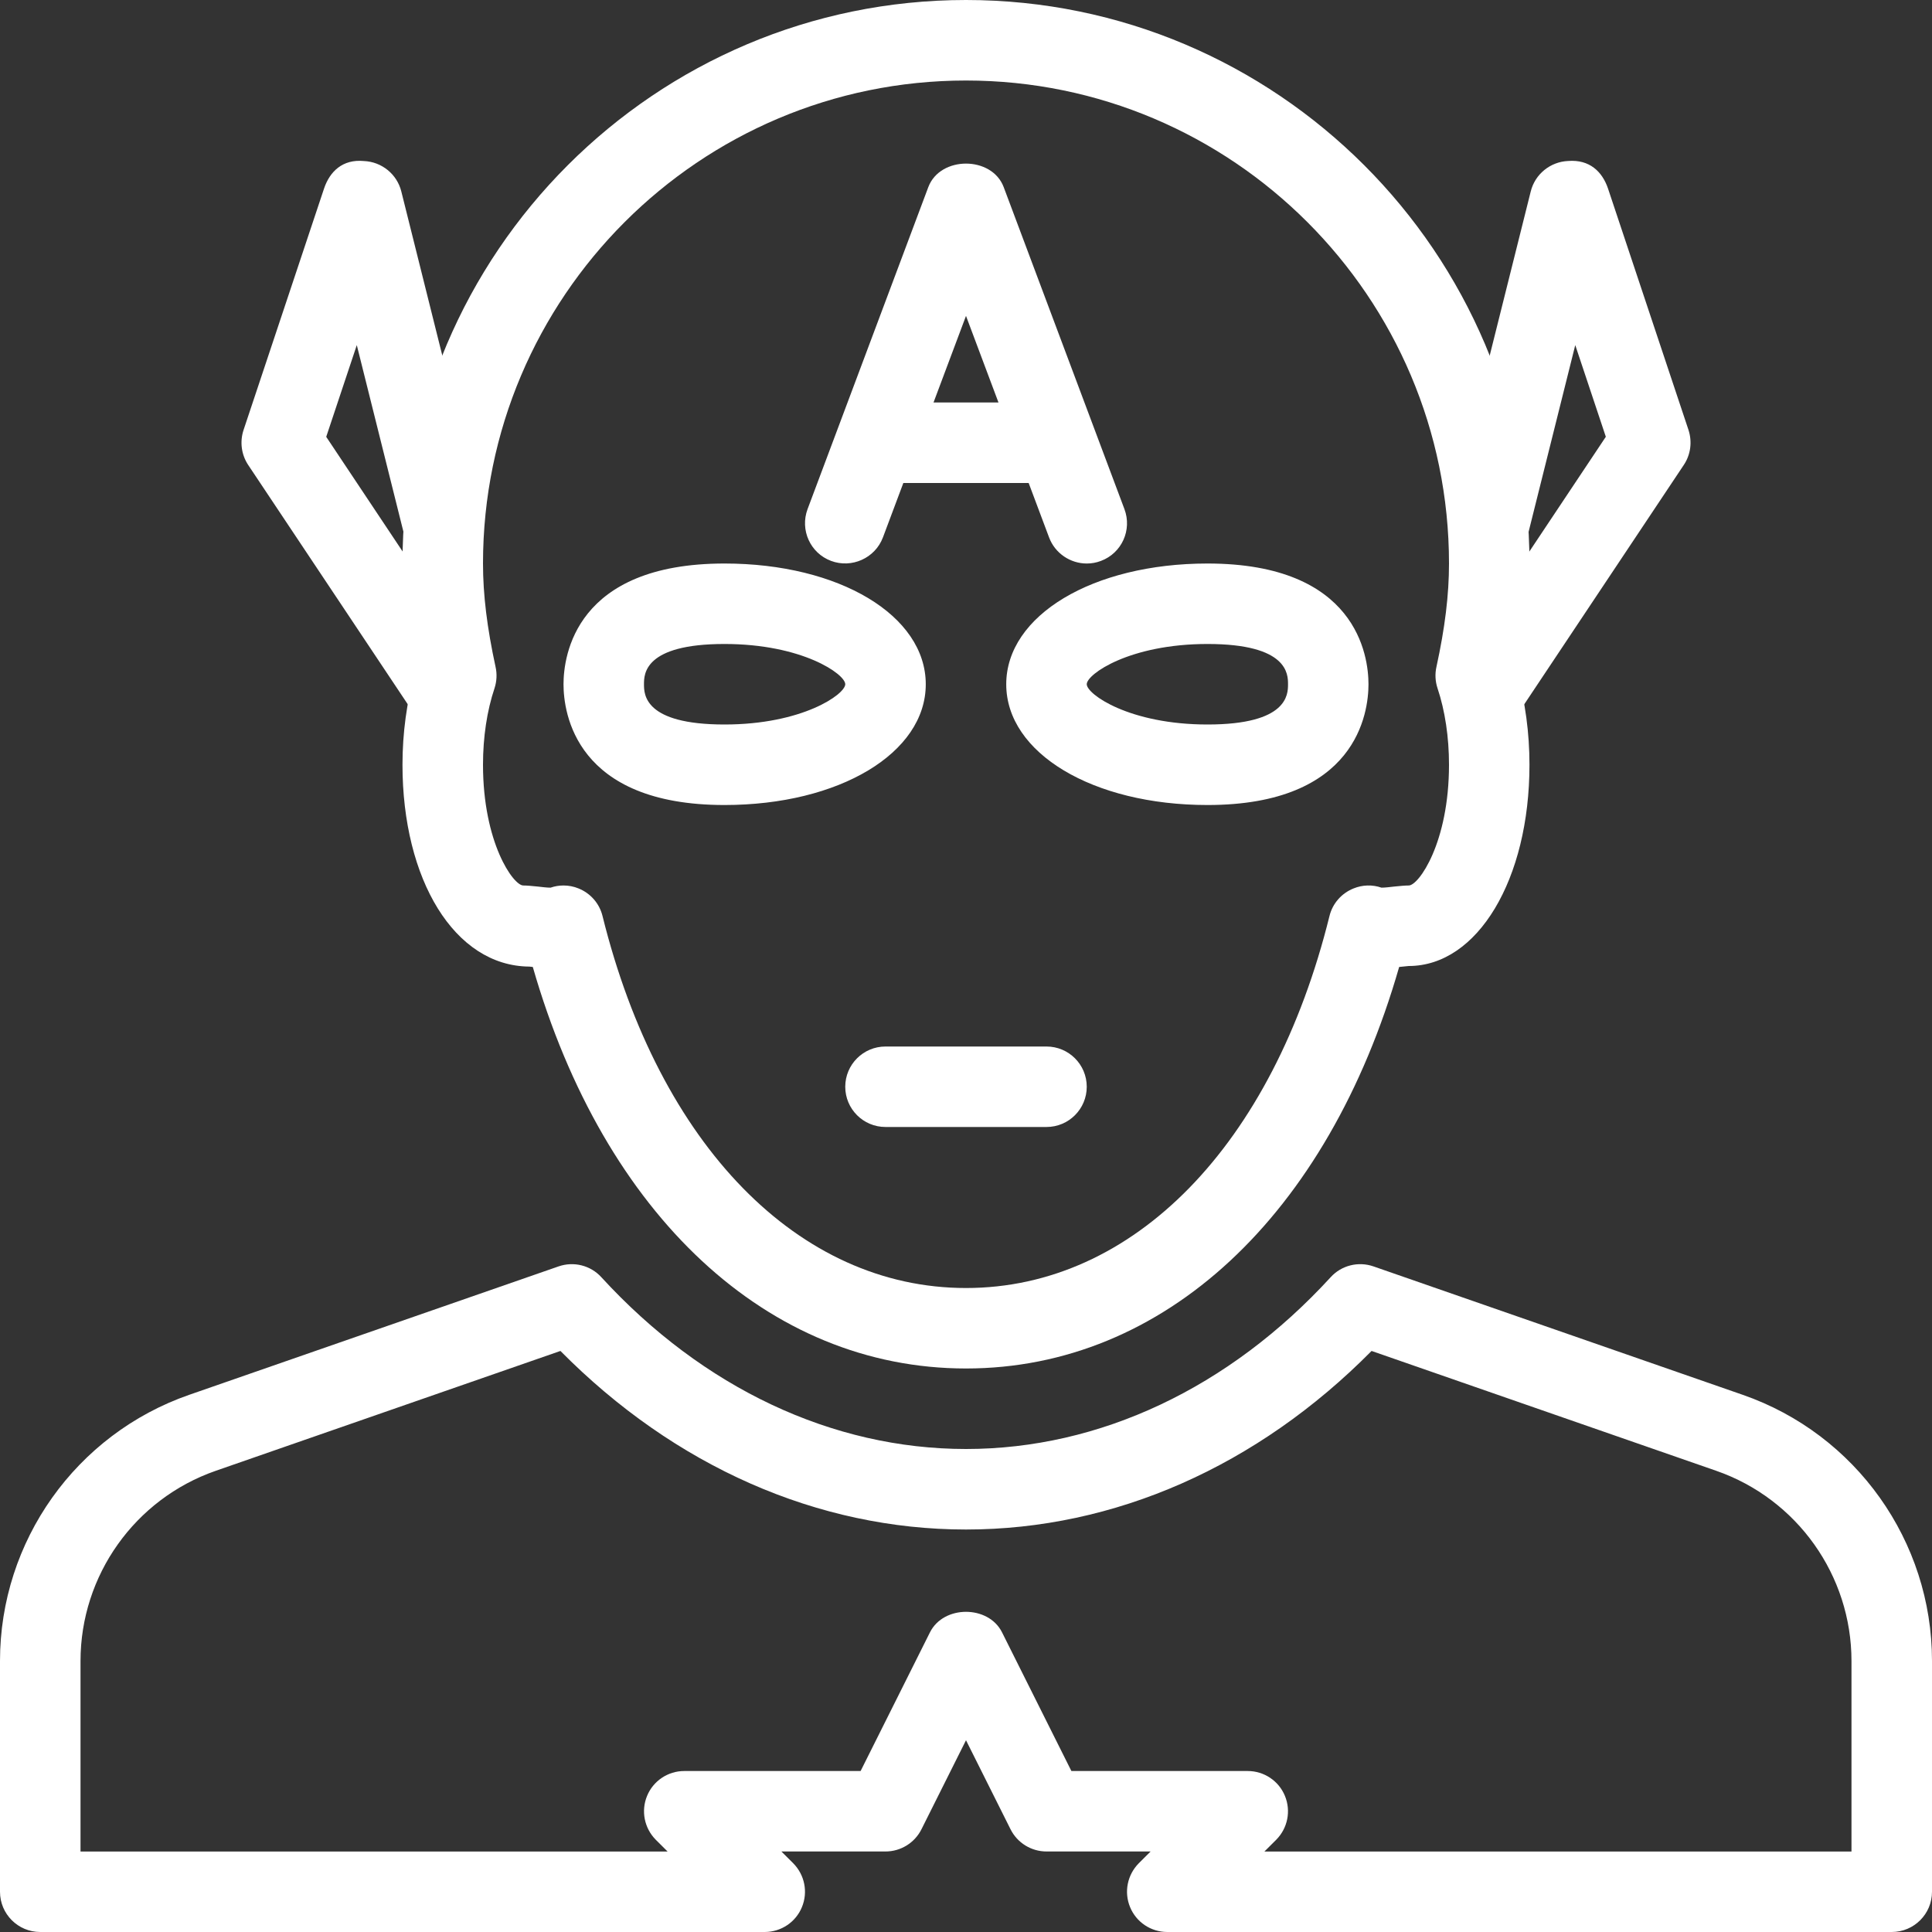 <svg width="40" height="40" viewBox="0 0 40 40" fill="none" xmlns="http://www.w3.org/2000/svg">
<rect x="0" y="0" width="40" height="40" fill="#333333" stroke="none"/>
<path fill-rule="evenodd" clip-rule="evenodd" d="M11.667 18.333C11.772 18.333 11.879 18.353 11.98 18.395C12.227 18.495 12.412 18.707 12.475 18.967C13.652 23.715 16.537 26.667 20 26.667C23.463 26.667 26.349 23.715 27.525 18.967C27.588 18.707 27.773 18.495 28.022 18.395C28.208 18.318 28.415 18.313 28.602 18.378H28.603C28.687 18.378 28.785 18.363 28.868 18.355C28.992 18.342 29.098 18.333 29.167 18.333C29.373 18.333 30 17.447 30 15.833C30 15.263 29.918 14.715 29.762 14.248C29.715 14.105 29.707 13.953 29.74 13.807C29.917 12.995 30 12.315 30 11.667C30 6.152 25.515 1.667 20 1.667C14.485 1.667 10 6.152 10 11.667C10 12.315 10.084 12.995 10.26 13.807C10.293 13.953 10.285 14.105 10.239 14.248C10.082 14.715 10 15.263 10 15.833C10 17.447 10.627 18.333 10.834 18.333C10.902 18.333 11.008 18.342 11.132 18.355C11.215 18.363 11.313 18.378 11.397 18.378H11.399C11.485 18.348 11.575 18.333 11.667 18.333ZM20 28.333C15.902 28.333 12.51 25.166 11.031 20.02C11.007 20.018 10.983 20.015 10.958 20.012C9.408 20 8.333 18.208 8.333 15.833C8.333 15.173 8.422 14.527 8.587 13.947C8.415 13.107 8.333 12.378 8.333 11.667C8.333 5.233 13.568 0 20 0C26.431 0 31.666 5.233 31.666 11.667C31.666 12.378 31.585 13.107 31.413 13.947C31.578 14.527 31.666 15.173 31.666 15.833C31.666 18.208 30.591 20 29.166 20C29.098 20.007 29.033 20.013 28.968 20.02C27.49 25.166 24.098 28.333 20 28.333Z" fill="white"/>
<path fill-rule="evenodd" clip-rule="evenodd" d="M22.5 11.667C22.164 11.667 21.845 11.46 21.72 11.127L20 6.54L18.28 11.127C18.117 11.558 17.632 11.772 17.207 11.613C16.775 11.452 16.559 10.972 16.72 10.54L19.22 3.873C19.465 3.225 20.535 3.225 20.78 3.873L23.28 10.54C23.442 10.972 23.225 11.452 22.794 11.613C22.697 11.65 22.599 11.667 22.5 11.667Z" fill="white"/>
<path fill-rule="evenodd" clip-rule="evenodd" d="M21.667 10H18.333C17.873 10 17.5 9.627 17.5 9.167C17.5 8.707 17.873 8.333 18.333 8.333H21.667C22.127 8.333 22.5 8.707 22.5 9.167C22.5 9.627 22.127 10 21.667 10Z" fill="white"/>
<path fill-rule="evenodd" clip-rule="evenodd" d="M9.167 15C8.899 15 8.635 14.87 8.474 14.629L5.14 9.629C4.997 9.415 4.962 9.147 5.042 8.904L6.709 3.904C6.827 3.552 7.092 3.292 7.534 3.334C7.902 3.349 8.22 3.605 8.309 3.965L9.975 10.632C10.087 11.077 9.817 11.53 9.369 11.642C8.927 11.75 8.469 11.482 8.359 11.035L7.387 7.145L6.754 9.044L9.86 13.705C10.115 14.089 10.012 14.605 9.629 14.86C9.487 14.955 9.327 15 9.167 15Z" fill="white"/>
<path fill-rule="evenodd" clip-rule="evenodd" d="M30.834 15C30.674 15 30.514 14.955 30.372 14.86C29.988 14.605 29.885 14.088 30.14 13.705L33.247 9.043L32.614 7.145L31.642 11.035C31.53 11.482 31.084 11.752 30.632 11.642C30.183 11.53 29.913 11.077 30.025 10.632L31.692 3.965C31.78 3.605 32.099 3.348 32.467 3.333C32.908 3.298 33.173 3.552 33.292 3.903L34.959 8.903C35.038 9.147 35.004 9.415 34.86 9.628L31.527 14.628C31.365 14.87 31.102 15 30.834 15Z" fill="white"/>
<path fill-rule="evenodd" clip-rule="evenodd" d="M15 13.333C13.333 13.333 13.333 13.96 13.333 14.166C13.333 14.373 13.333 15 15 15C16.613 15 17.5 14.375 17.5 14.166C17.5 13.958 16.613 13.333 15 13.333ZM15 16.667C11.909 16.667 11.667 14.753 11.667 14.167C11.667 13.58 11.909 11.667 15 11.667C17.375 11.667 19.167 12.742 19.167 14.167C19.167 15.592 17.375 16.667 15 16.667Z" fill="white"/>
<path fill-rule="evenodd" clip-rule="evenodd" d="M25 13.333C23.387 13.333 22.5 13.958 22.5 14.166C22.5 14.375 23.387 15 25 15C26.667 15 26.667 14.373 26.667 14.166C26.667 13.96 26.667 13.333 25 13.333ZM25 16.667C22.625 16.667 20.833 15.592 20.833 14.167C20.833 12.742 22.625 11.667 25 11.667C28.091 11.667 28.333 13.58 28.333 14.167C28.333 14.753 28.091 16.667 25 16.667Z" fill="white"/>
<path fill-rule="evenodd" clip-rule="evenodd" d="M26.178 38.334H38.333V34.389C38.333 32.617 37.208 31.035 35.535 30.452L28.397 27.97C26.033 30.359 23.072 31.667 20 31.667C16.928 31.667 13.967 30.359 11.603 27.97L4.465 30.452C2.792 31.035 1.667 32.617 1.667 34.389V38.334H13.822L13.577 38.09C13.34 37.85 13.268 37.494 13.397 37.182C13.525 36.87 13.83 36.667 14.167 36.667H17.818L19.255 33.794C19.538 33.23 20.462 33.23 20.745 33.794L22.182 36.667H25.833C26.17 36.667 26.475 36.87 26.603 37.182C26.732 37.494 26.66 37.85 26.423 38.09L26.178 38.334ZM39.166 40H24.167C23.83 40 23.525 39.797 23.397 39.485C23.268 39.173 23.34 38.817 23.577 38.577L23.822 38.333H21.667C21.352 38.333 21.063 38.155 20.922 37.873L20 36.03L19.078 37.873C18.937 38.155 18.648 38.333 18.333 38.333H16.178L16.423 38.577C16.66 38.817 16.732 39.173 16.603 39.485C16.475 39.797 16.17 40 15.833 40H0.833C0.373 40 0 39.627 0 39.167V34.388C0 31.908 1.573 29.693 3.918 28.878L11.563 26.22C11.878 26.11 12.227 26.198 12.45 26.443C14.552 28.737 17.233 30 20 30C22.767 30 25.448 28.737 27.55 26.443C27.773 26.198 28.122 26.11 28.438 26.22L36.081 28.878C38.426 29.693 40 31.908 40 34.388V39.167C40 39.627 39.627 40 39.166 40Z" fill="white"/>
<path fill-rule="evenodd" clip-rule="evenodd" d="M21.667 23.333H18.333C17.873 23.333 17.5 22.96 17.5 22.5C17.5 22.04 17.873 21.667 18.333 21.667H21.667C22.127 21.667 22.5 22.04 22.5 22.5C22.5 22.96 22.127 23.333 21.667 23.333Z" fill="white"/>
</svg>
